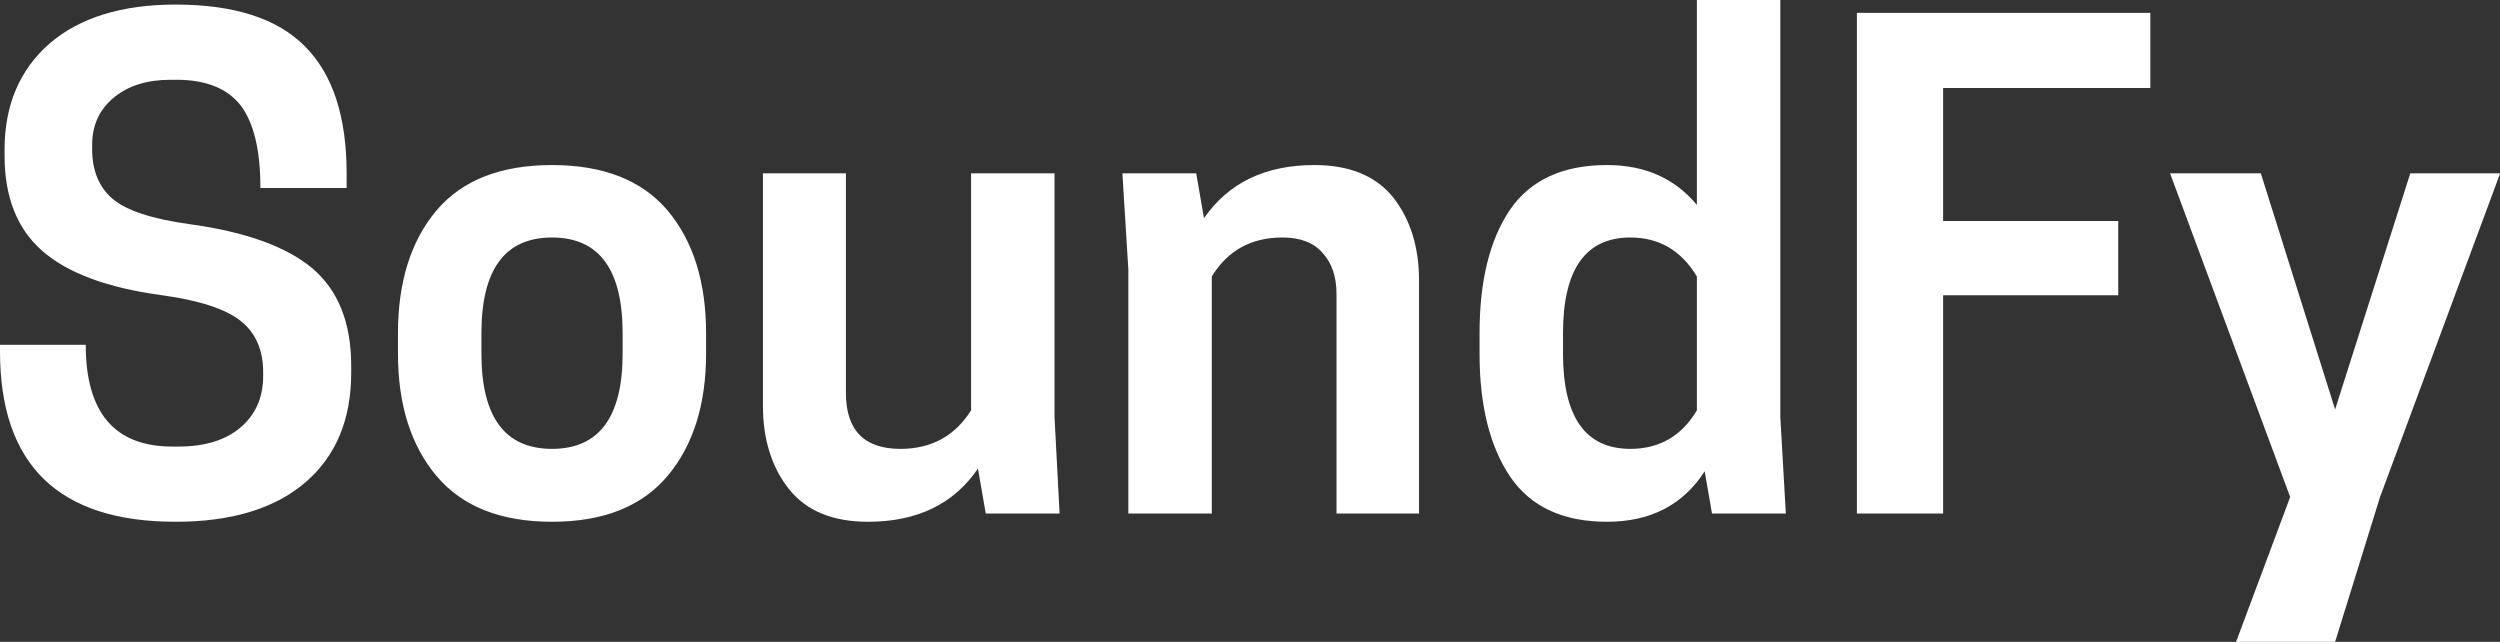 <svg data-v-423bf9ae="" xmlns="http://www.w3.org/2000/svg" viewBox="0 0 233.7 60" class="font"><rect x="0" y="0" width="233.7" height="60" fill="#333333" stroke="none"/><!----><!----><!----><g data-v-423bf9ae="" id="c91b8a34-74b9-455a-af33-3e3edb302768" fill="white" transform="matrix(4.286,0,0,4.286,-2.229,3)"><path d="M4.06 5.74L4.06 5.74L4.06 5.74Q2.27 5.50 1.44 4.77L1.44 4.77L1.44 4.77Q0.62 4.05 0.62 2.70L0.62 2.70L0.62 2.56L0.62 2.56Q0.62 1.11 1.60 0.25L1.60 0.25L1.60 0.25Q2.59-0.60 4.35-0.60L4.35-0.60L4.35-0.60Q6.27-0.60 7.17 0.31L7.17 0.31L7.17 0.31Q8.08 1.22 8.08 3.08L8.08 3.08L8.08 3.40L6.20 3.40L6.20 3.40Q6.20 2.17 5.77 1.60L5.77 1.60L5.77 1.60Q5.33 1.04 4.37 1.04L4.37 1.04L4.24 1.04L4.24 1.04Q3.47 1.04 3.00 1.43L3.00 1.43L3.00 1.43Q2.53 1.82 2.53 2.46L2.53 2.46L2.53 2.55L2.53 2.55Q2.53 3.26 2.98 3.64L2.98 3.64L2.98 3.64Q3.43 4.02 4.66 4.19L4.66 4.19L4.66 4.19Q6.48 4.44 7.33 5.15L7.33 5.15L7.33 5.15Q8.18 5.87 8.18 7.28L8.18 7.28L8.18 7.43L8.18 7.43Q8.18 8.97 7.17 9.83L7.17 9.83L7.17 9.83Q6.17 10.68 4.35 10.68L4.35 10.68L4.35 10.68Q0.52 10.68 0.52 6.96L0.52 6.96L0.52 6.82L2.39 6.82L2.39 6.82Q2.39 9.04 4.28 9.04L4.28 9.04L4.41 9.04L4.41 9.04Q5.28 9.04 5.77 8.62L5.77 8.62L5.77 8.62Q6.26 8.20 6.26 7.50L6.26 7.50L6.26 7.42L6.26 7.42Q6.26 6.69 5.77 6.30L5.77 6.30L5.77 6.30Q5.28 5.91 4.06 5.74ZM15.08 9.68L15.08 9.68L15.08 9.68Q14.24 10.68 12.56 10.68L12.56 10.68L12.56 10.68Q10.88 10.68 10.04 9.68L10.04 9.68L10.04 9.68Q9.20 8.68 9.20 7.01L9.20 7.01L9.20 6.57L9.20 6.57Q9.20 4.89 10.04 3.89L10.04 3.89L10.04 3.89Q10.88 2.90 12.56 2.90L12.56 2.90L12.56 2.90Q14.24 2.90 15.08 3.89L15.08 3.89L15.08 3.89Q15.92 4.89 15.92 6.57L15.92 6.57L15.92 7.01L15.92 7.01Q15.92 8.68 15.08 9.68ZM11.02 7.01L11.02 7.01Q11.02 9.09 12.56 9.09L12.56 9.09L12.56 9.09Q14.10 9.09 14.10 7.01L14.10 7.01L14.10 6.57L14.10 6.57Q14.10 4.48 12.56 4.48L12.56 4.48L12.56 4.48Q11.02 4.48 11.02 6.57L11.02 6.57L11.02 7.01ZM17.16 8.15L17.16 3.08L18.97 3.08L18.97 7.87L18.97 7.87Q18.97 9.09 20.16 9.09L20.16 9.09L20.16 9.09Q21.17 9.09 21.70 8.25L21.70 8.25L21.70 3.08L23.52 3.08L23.52 8.40L23.63 10.50L22.02 10.50L21.85 9.52L21.85 9.52Q21.06 10.68 19.45 10.68L19.45 10.68L19.45 10.68Q18.30 10.68 17.73 9.97L17.73 9.97L17.73 9.97Q17.16 9.25 17.16 8.15L17.16 8.15ZM31.47 5.42L31.47 10.50L29.67 10.50L29.67 5.71L29.67 5.71Q29.67 5.15 29.37 4.82L29.37 4.82L29.37 4.82Q29.08 4.48 28.49 4.48L28.49 4.48L28.49 4.48Q27.47 4.48 26.95 5.33L26.95 5.33L26.95 10.50L25.13 10.50L25.13 5.18L25.00 3.08L26.61 3.08L26.78 4.06L26.78 4.06Q27.58 2.90 29.19 2.90L29.19 2.90L29.19 2.90Q30.34 2.90 30.91 3.61L30.91 3.61L30.91 3.61Q31.47 4.33 31.47 5.42L31.47 5.42ZM35.57 2.90L35.57 2.90L35.57 2.90Q36.81 2.90 37.53 3.77L37.53 3.77L37.53-0.70L39.35-0.70L39.35 8.40L39.47 10.50L37.86 10.50L37.70 9.58L37.70 9.58Q36.99 10.68 35.57 10.68L35.57 10.68L35.57 10.68Q34.13 10.68 33.46 9.70L33.46 9.70L33.46 9.70Q32.79 8.71 32.79 7.01L32.79 7.01L32.79 6.57L32.79 6.57Q32.79 4.86 33.45 3.88L33.45 3.88L33.45 3.88Q34.12 2.90 35.57 2.90ZM37.53 8.25L37.53 8.25L37.53 5.33L37.53 5.33Q37.02 4.48 36.08 4.48L36.08 4.48L36.08 4.48Q34.61 4.48 34.61 6.57L34.61 6.57L34.61 7.01L34.61 7.01Q34.61 9.09 36.08 9.09L36.08 9.09L36.08 9.09Q37.03 9.09 37.53 8.25ZM41.02 10.50L41.02-0.42L47.42-0.42L47.42 1.22L42.90 1.22L42.90 4.12L46.72 4.12L46.72 5.74L42.90 5.74L42.90 10.50L41.02 10.50ZM49.83 3.08L51.45 8.23L53.09 3.08L55.05 3.08L52.43 10.14L51.45 13.30L49.29 13.30L50.47 10.14L47.85 3.08L49.83 3.08Z"></path></g><!----><!----></svg>